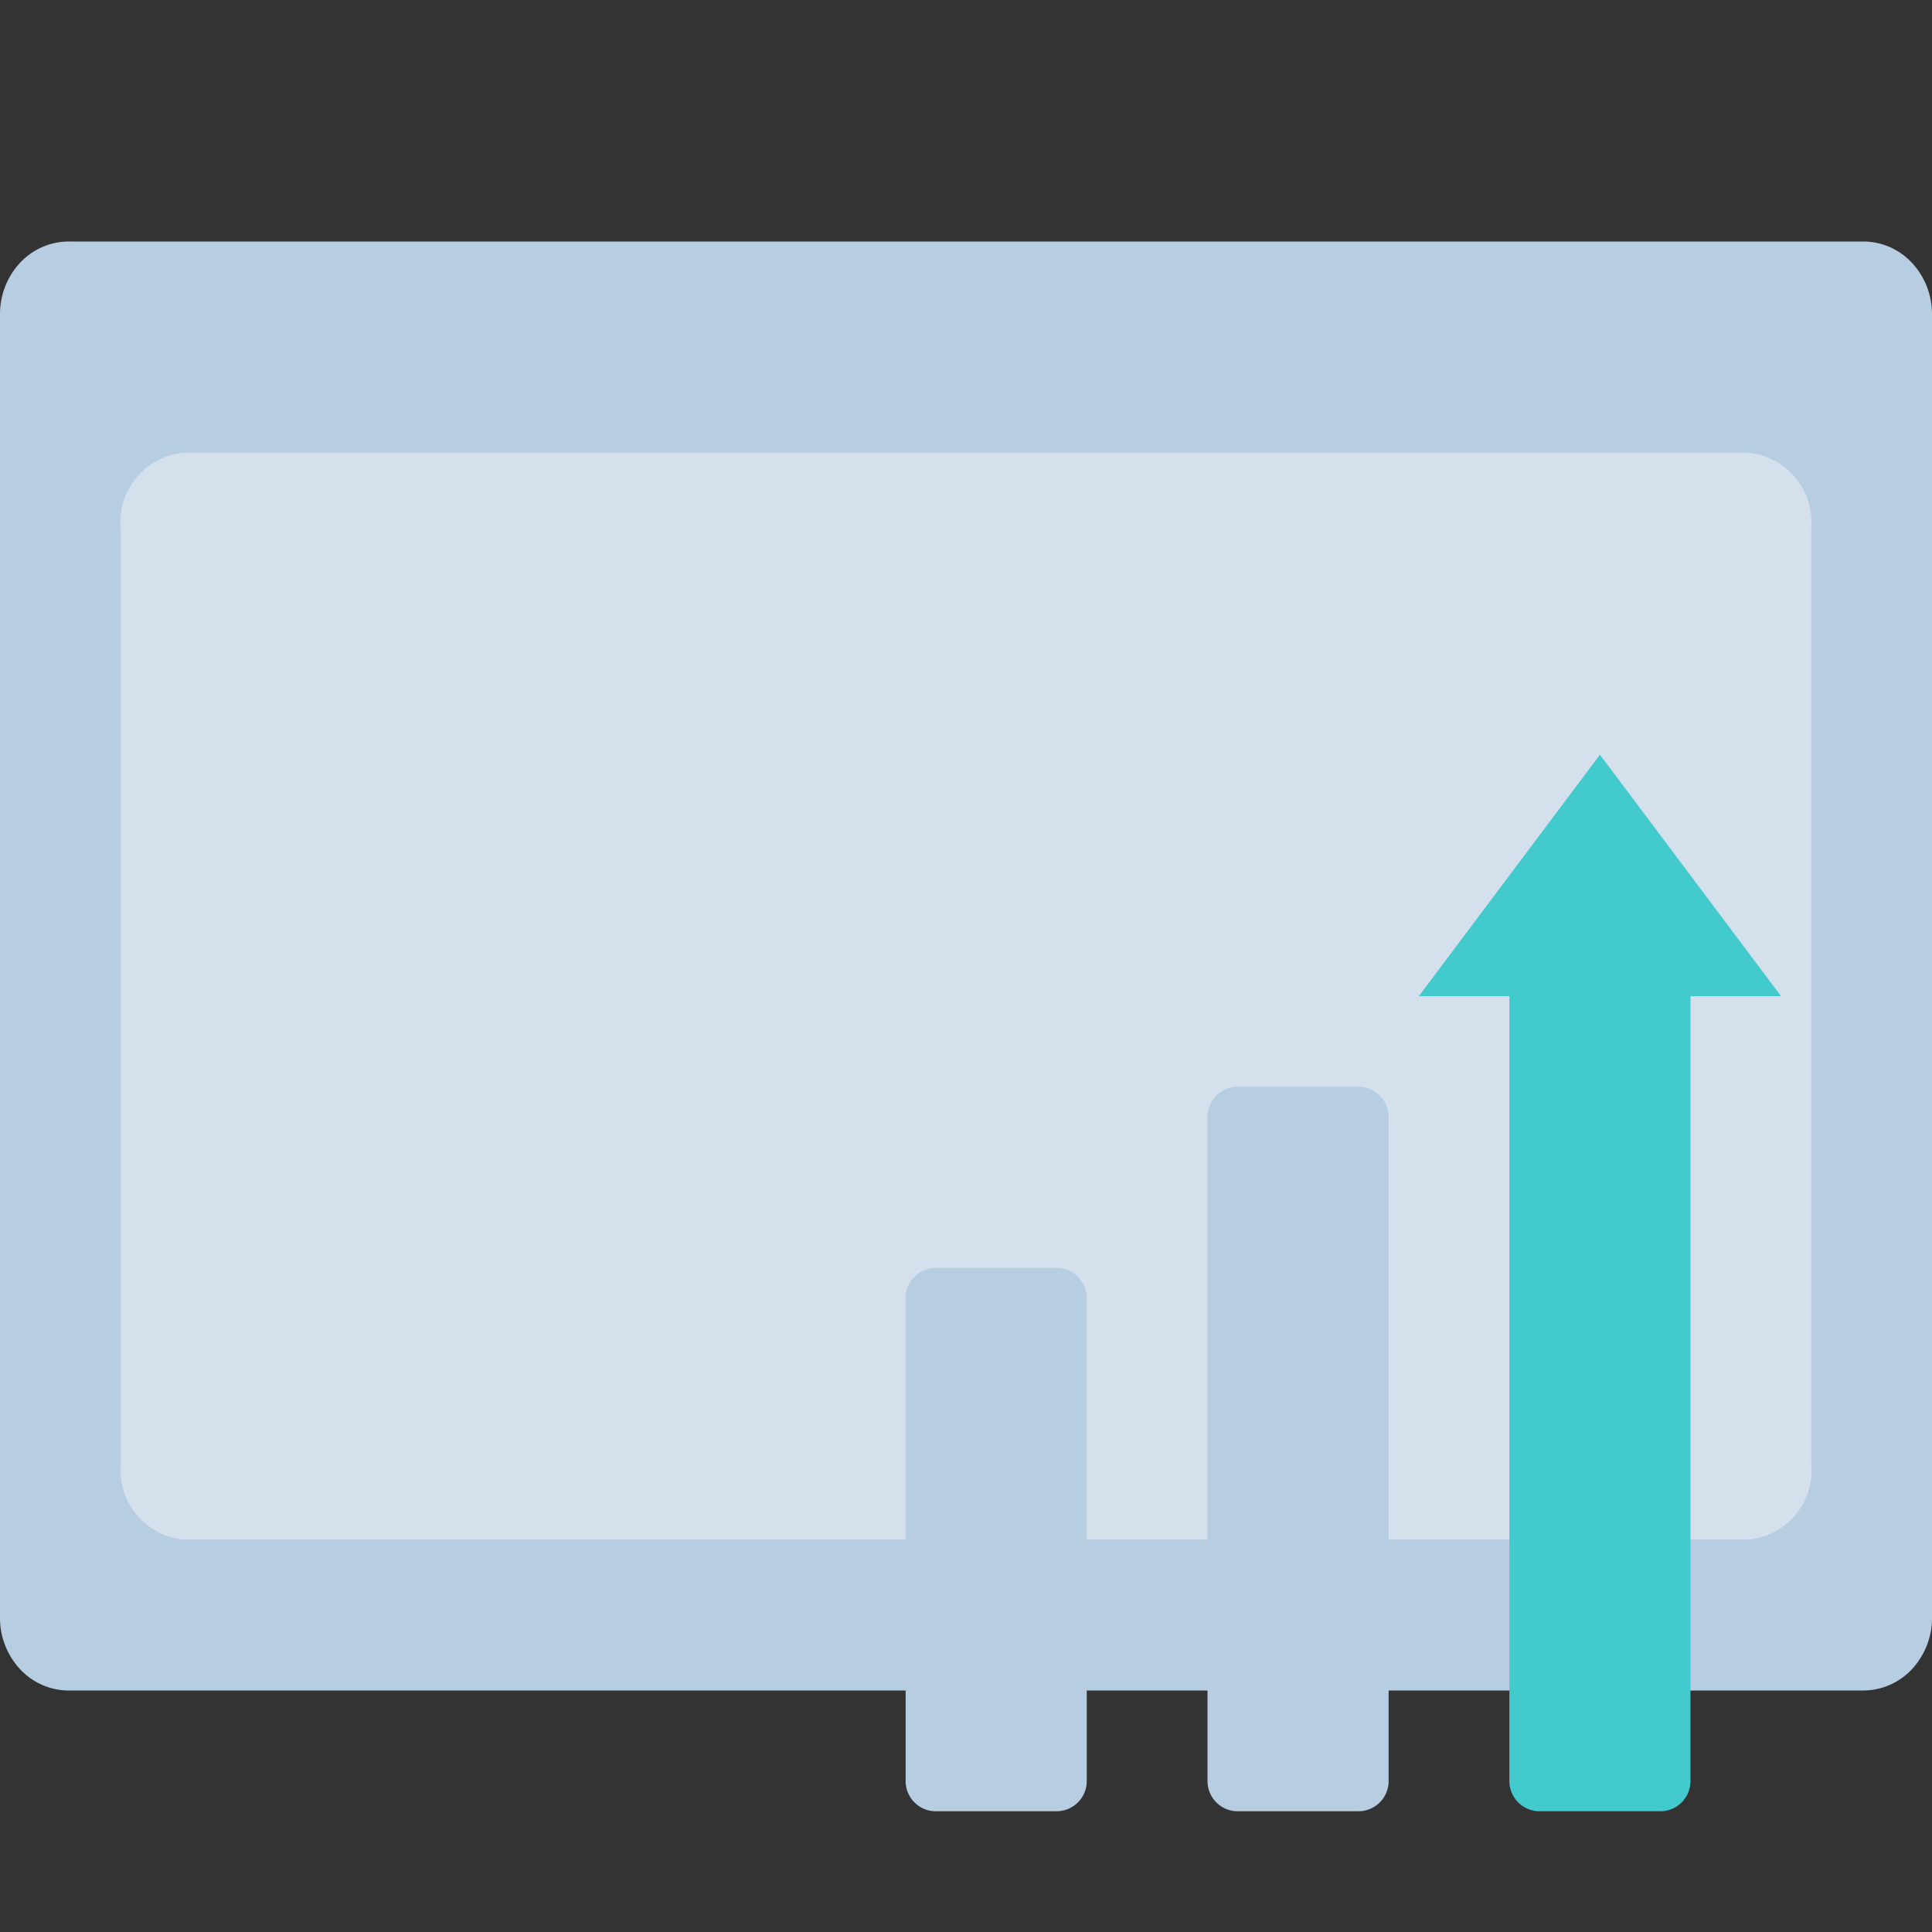 <svg xmlns="http://www.w3.org/2000/svg" viewBox="0 0 64 64">
    <rect x="0" y="0" width="64" height="64" fill="#333333" stroke="none"/>
    <defs>
        <style>
            .isolate {
                isolation: isolate;
            }

            .base {
                fill: #b7cde1;
            }

            .mix-blend-multiply {
                mix-blend-mode: multiply;
            }

            .primary {
                fill: #42cacd;
            }
        </style>
    </defs>
    <g class="isolate">
        <g id="Layer_1" data-name="Layer 1">
            <rect fill="none" width="64" height="64" />
            <path class="base"
                d="M61.71,56H2.29a2.21,2.21,0,0,1-1.62-.7A2.49,2.49,0,0,1,0,53.6V10.4A2.49,2.49,0,0,1,.67,8.7,2.21,2.21,0,0,1,2.29,8H61.71a2.21,2.21,0,0,1,1.62.7A2.49,2.49,0,0,1,64,10.4V53.6a2.49,2.49,0,0,1-.67,1.7,2.21,2.21,0,0,1-1.62.7Z" />
            <g class="mix-blend-multiply">
                <path class="base"
                    d="M5.5,12.89a1.53,1.53,0,0,0,1.28-.73A1.39,1.39,0,0,0,7,11.53a1.44,1.44,0,0,0-.08-.65,1.47,1.47,0,0,0-.35-.55,1.45,1.45,0,0,0-.77-.41,1.49,1.49,0,0,0-.86.08,1.66,1.66,0,0,0-.68.55,1.56,1.56,0,0,0-.25.84,1.5,1.5,0,0,0,1.5,1.5Z" />
            </g>
            <g class="mix-blend-multiply">
                <path class="base"
                    d="M10.5,12.89a1.53,1.53,0,0,0,1.28-.73,1.39,1.39,0,0,0,.21-.63,1.44,1.44,0,0,0-.08-.65,1.47,1.47,0,0,0-.35-.55,1.45,1.45,0,0,0-.77-.41,1.49,1.49,0,0,0-.86.08,1.66,1.66,0,0,0-.68.55,1.56,1.56,0,0,0-.25.84,1.5,1.5,0,0,0,1.5,1.5Z" />
            </g>
            <g class="mix-blend-multiply">
                <path class="base"
                    d="M15.5,12.89a1.53,1.53,0,0,0,1.28-.73,1.39,1.39,0,0,0,.21-.63,1.44,1.44,0,0,0-.08-.65,1.47,1.47,0,0,0-.35-.55,1.45,1.45,0,0,0-.77-.41,1.49,1.49,0,0,0-.86.08,1.66,1.66,0,0,0-.68.55,1.56,1.56,0,0,0-.25.84,1.5,1.5,0,0,0,1.5,1.5Z" />
            </g>
            <path fill="#fff" opacity="0.4"
                d="M57.93,51H6.07A2.31,2.31,0,0,1,4,48.52v-31A2.3,2.3,0,0,1,6.07,15H57.93A2.31,2.31,0,0,1,60,17.48v31A2.3,2.3,0,0,1,57.93,51Z" />
            <g class="mix-blend-multiply">
                <path class="primary" d="M53,25l-6,8h3V59a1,1,0,0,0,1,1h4a1,1,0,0,0,1-1V33h3Z" />
            </g>
            <g class="mix-blend-multiply">
                <path class="base" d="M45,36H41a1,1,0,0,0-1,1V59a1,1,0,0,0,1,1h4a1,1,0,0,0,1-1V37A1,1,0,0,0,45,36Z" />
            </g>
            <g class="mix-blend-multiply">
                <path class="base" d="M35,42H31a1,1,0,0,0-1,1V59a1,1,0,0,0,1,1h4a1,1,0,0,0,1-1V43A1,1,0,0,0,35,42Z" />
            </g>
        </g>
    </g>
</svg>